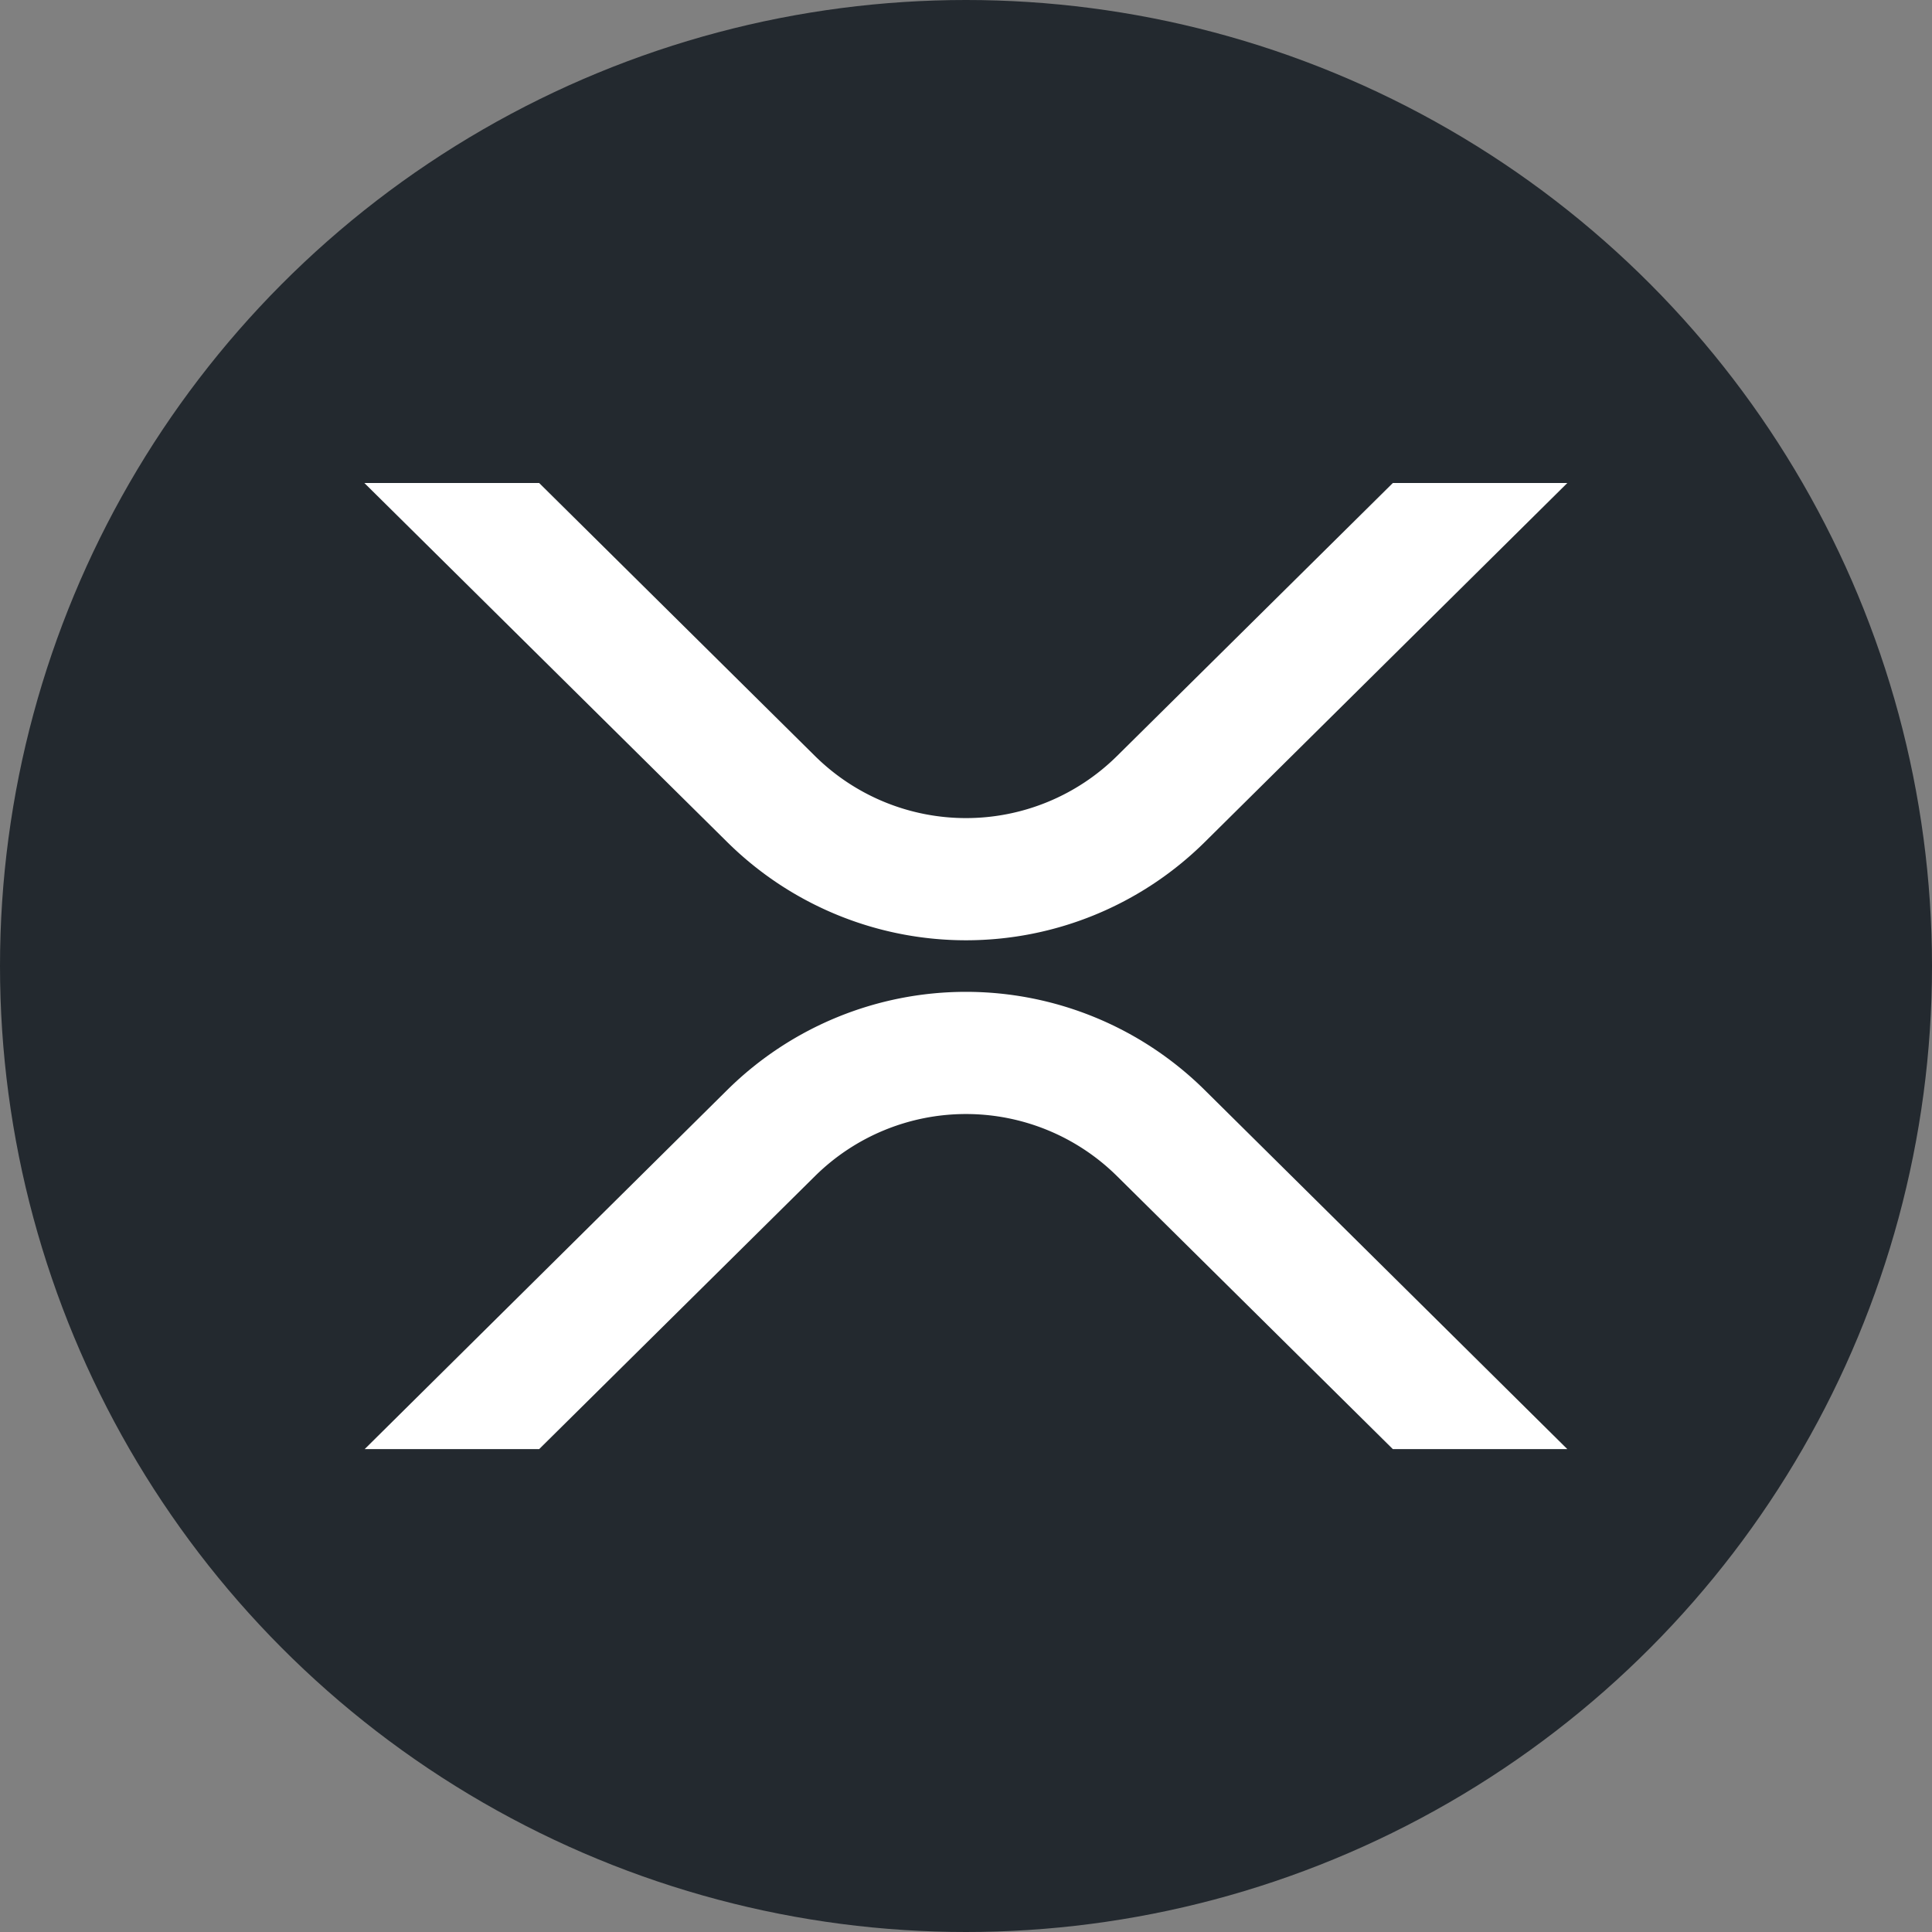 <svg xmlns="http://www.w3.org/2000/svg" viewBox="0 0 32 32">
  <rect x="0" y="0" width="32" height="32" fill="#808080" stroke="none"/>
  <g fill="none">
    <circle cx="16" cy="16" r="16" fill="#23292F"/>
    <path d="M23.07 8h2.89l-6.015 5.957a5.621 5.621 0 01-7.89 0L6.035 8H8.93l4.57 4.523a3.556 3.556 0 005 0L23.07 8zM8.93 24.002H6.04l6.014-5.957a5.621 5.621 0 017.89 0l6.016 5.957h-2.89l-4.57-4.523a3.556 3.556 0 00-5 0L8.93 24.002z" fill="#FFF"/>
  </g>
</svg> 